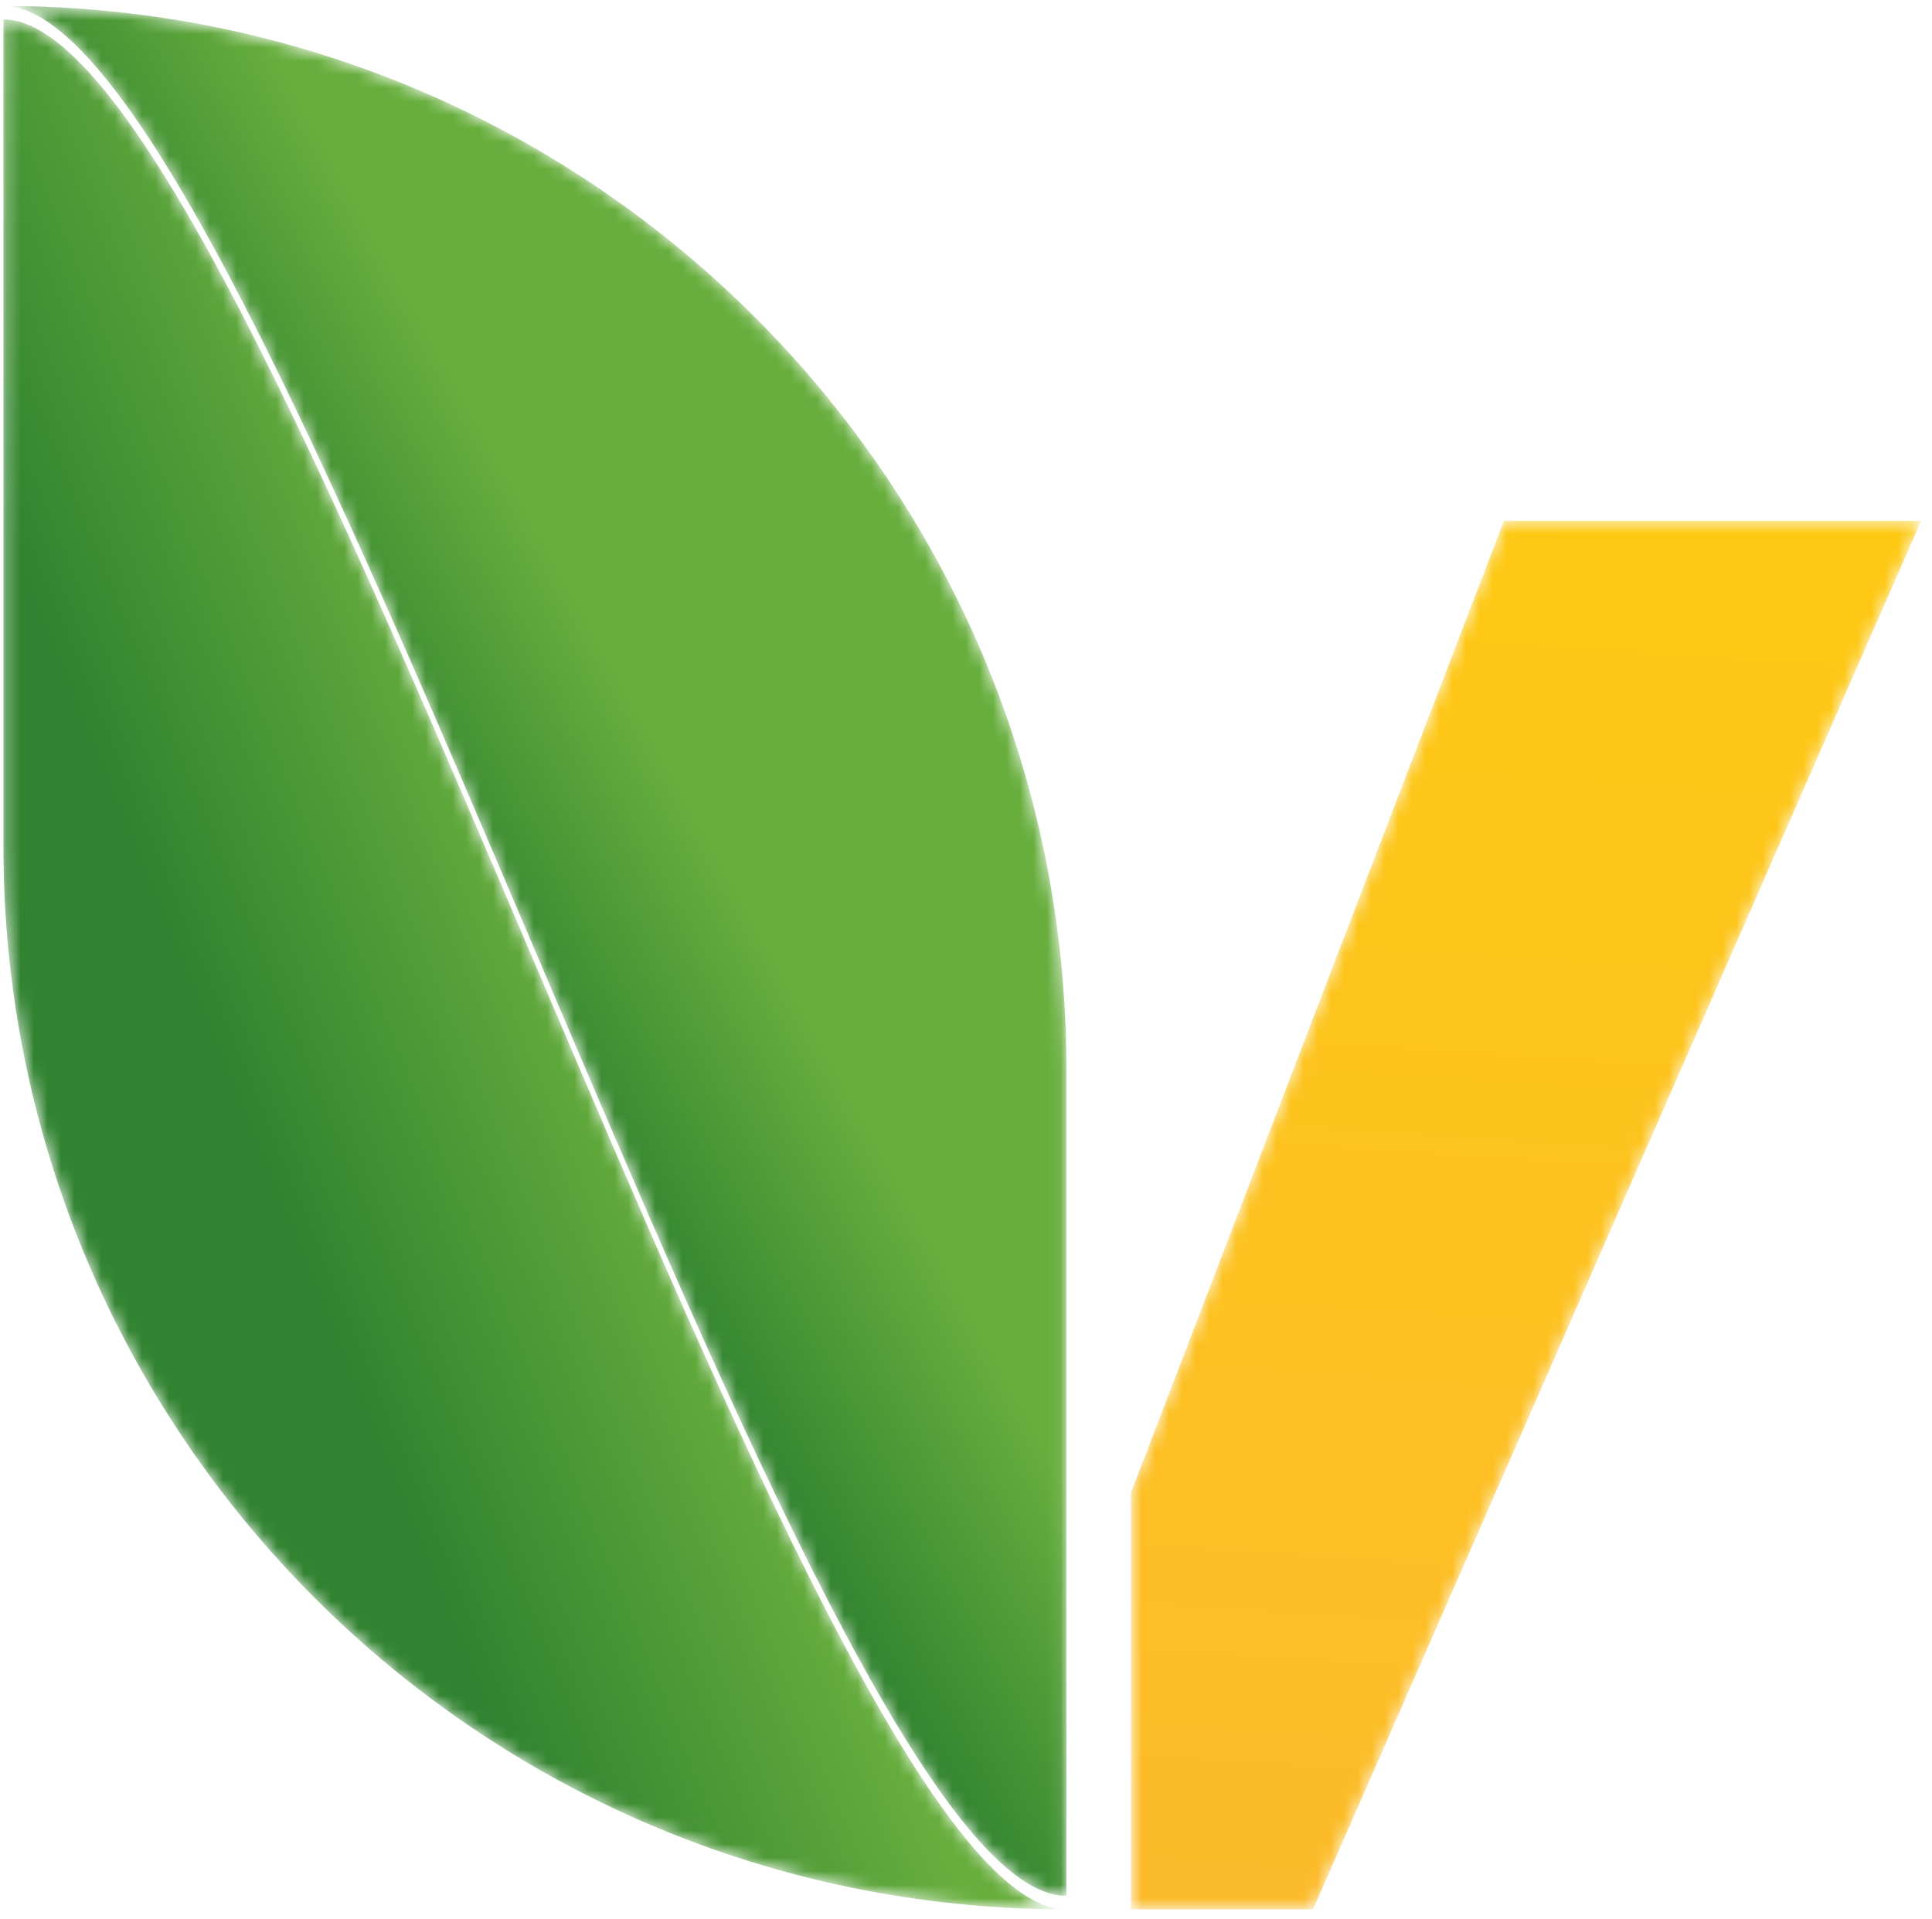 <?xml version="1.0" encoding="UTF-8"?>
<svg width="143px" height="142px" viewBox="0 0 143 142" version="1.1" xmlns="http://www.w3.org/2000/svg" xmlns:xlink="http://www.w3.org/1999/xlink">
    <title>VegifyIconOrigBGLight</title>
    <defs>
        <polygon id="vibgl-path-1" points="28.314 0.547 0.708 72.484 0.708 103.314 14.19 103.314 59.196 0.547"></polygon>
        <linearGradient x1="44.286%" y1="188.744%" x2="54.351%" y2="-82.059%" id="vibgl-linearGradient-3">
            <stop stop-color="#FBAF3F" offset="0%"></stop>
            <stop stop-color="#FFD400" offset="100%"></stop>
        </linearGradient>
        <path d="M0.253,61.636 C0.253,105.089 35.479,140.315 78.931,140.315 L78.931,140.315 C59.868,140.315 19.38,0.441 0.253,0.441 L0.253,0.441 L0.253,61.636 Z" id="vibgl-path-4"></path>
        <linearGradient x1="28.195%" y1="65.904%" x2="52.854%" y2="47.919%" id="vibgl-linearGradient-6">
            <stop stop-color="#318331" offset="0%"></stop>
            <stop stop-color="#67AE3D" offset="100%"></stop>
        </linearGradient>
        <path d="M78.931,140.315 L78.931,79.12 C78.931,35.667 43.706,0.441 0.253,0.441 L0.253,0.441 C19.38,0.441 59.868,140.315 78.931,140.315" id="vibgl-path-7"></path>
        <linearGradient x1="46.584%" y1="53.36%" x2="61.443%" y2="38.747%" id="vibgl-linearGradient-9">
            <stop stop-color="#318331" offset="0%"></stop>
            <stop stop-color="#67AE3D" offset="100%"></stop>
        </linearGradient>
    </defs>
    <g id="vibgl-Brand-Symbols" stroke="none" stroke-width="1" fill="none" fill-rule="evenodd">
        <g id="vibgl-Icon-/-BG-Light-/-Orig" transform="translate(0, 1)">
            <g id="vibgl-VegifyIconOrigBGLight" transform="translate(0, -1)">
                <g id="vibgl-Group-3" transform="translate(83, 38)">
                    <mask id="vibgl-mask-2" fill="white">
                        <use xlink:href="#vibgl-path-1"></use>
                    </mask>
                    <g id="vibgl-Clip-2"></g>
                    <polygon id="vibgl-Fill-1" fill="url(#vibgl-linearGradient-3)" mask="url(#vibgl-mask-2)" points="28.314 0.547 0.708 72.484 0.708 103.314 14.19 103.314 59.196 0.547"></polygon>
                </g>
                <g id="vibgl-Group-21" transform="translate(0, 1)">
                    <mask id="vibgl-mask-5" fill="white">
                        <use xlink:href="#vibgl-path-4"></use>
                    </mask>
                    <g id="vibgl-Clip-20"></g>
                    <path d="M0.253,61.636 C0.253,105.089 35.479,140.315 78.931,140.315 L78.931,140.315 C59.868,140.315 19.38,0.441 0.253,0.441 L0.253,0.441 L0.253,61.636 Z" id="vibgl-Fill-19" fill="url(#vibgl-linearGradient-6)" mask="url(#vibgl-mask-5)"></path>
                </g>
                <g id="vibgl-Group-24">
                    <mask id="vibgl-mask-8" fill="white">
                        <use xlink:href="#vibgl-path-7"></use>
                    </mask>
                    <g id="vibgl-Clip-23"></g>
                    <path d="M78.931,140.315 L78.931,79.12 C78.931,35.667 43.706,0.441 0.253,0.441 L0.253,0.441 C19.38,0.441 59.868,140.315 78.931,140.315" id="vibgl-Fill-22" fill="url(#vibgl-linearGradient-9)" mask="url(#vibgl-mask-8)"></path>
                </g>
            </g>
        </g>
    </g>
</svg>
